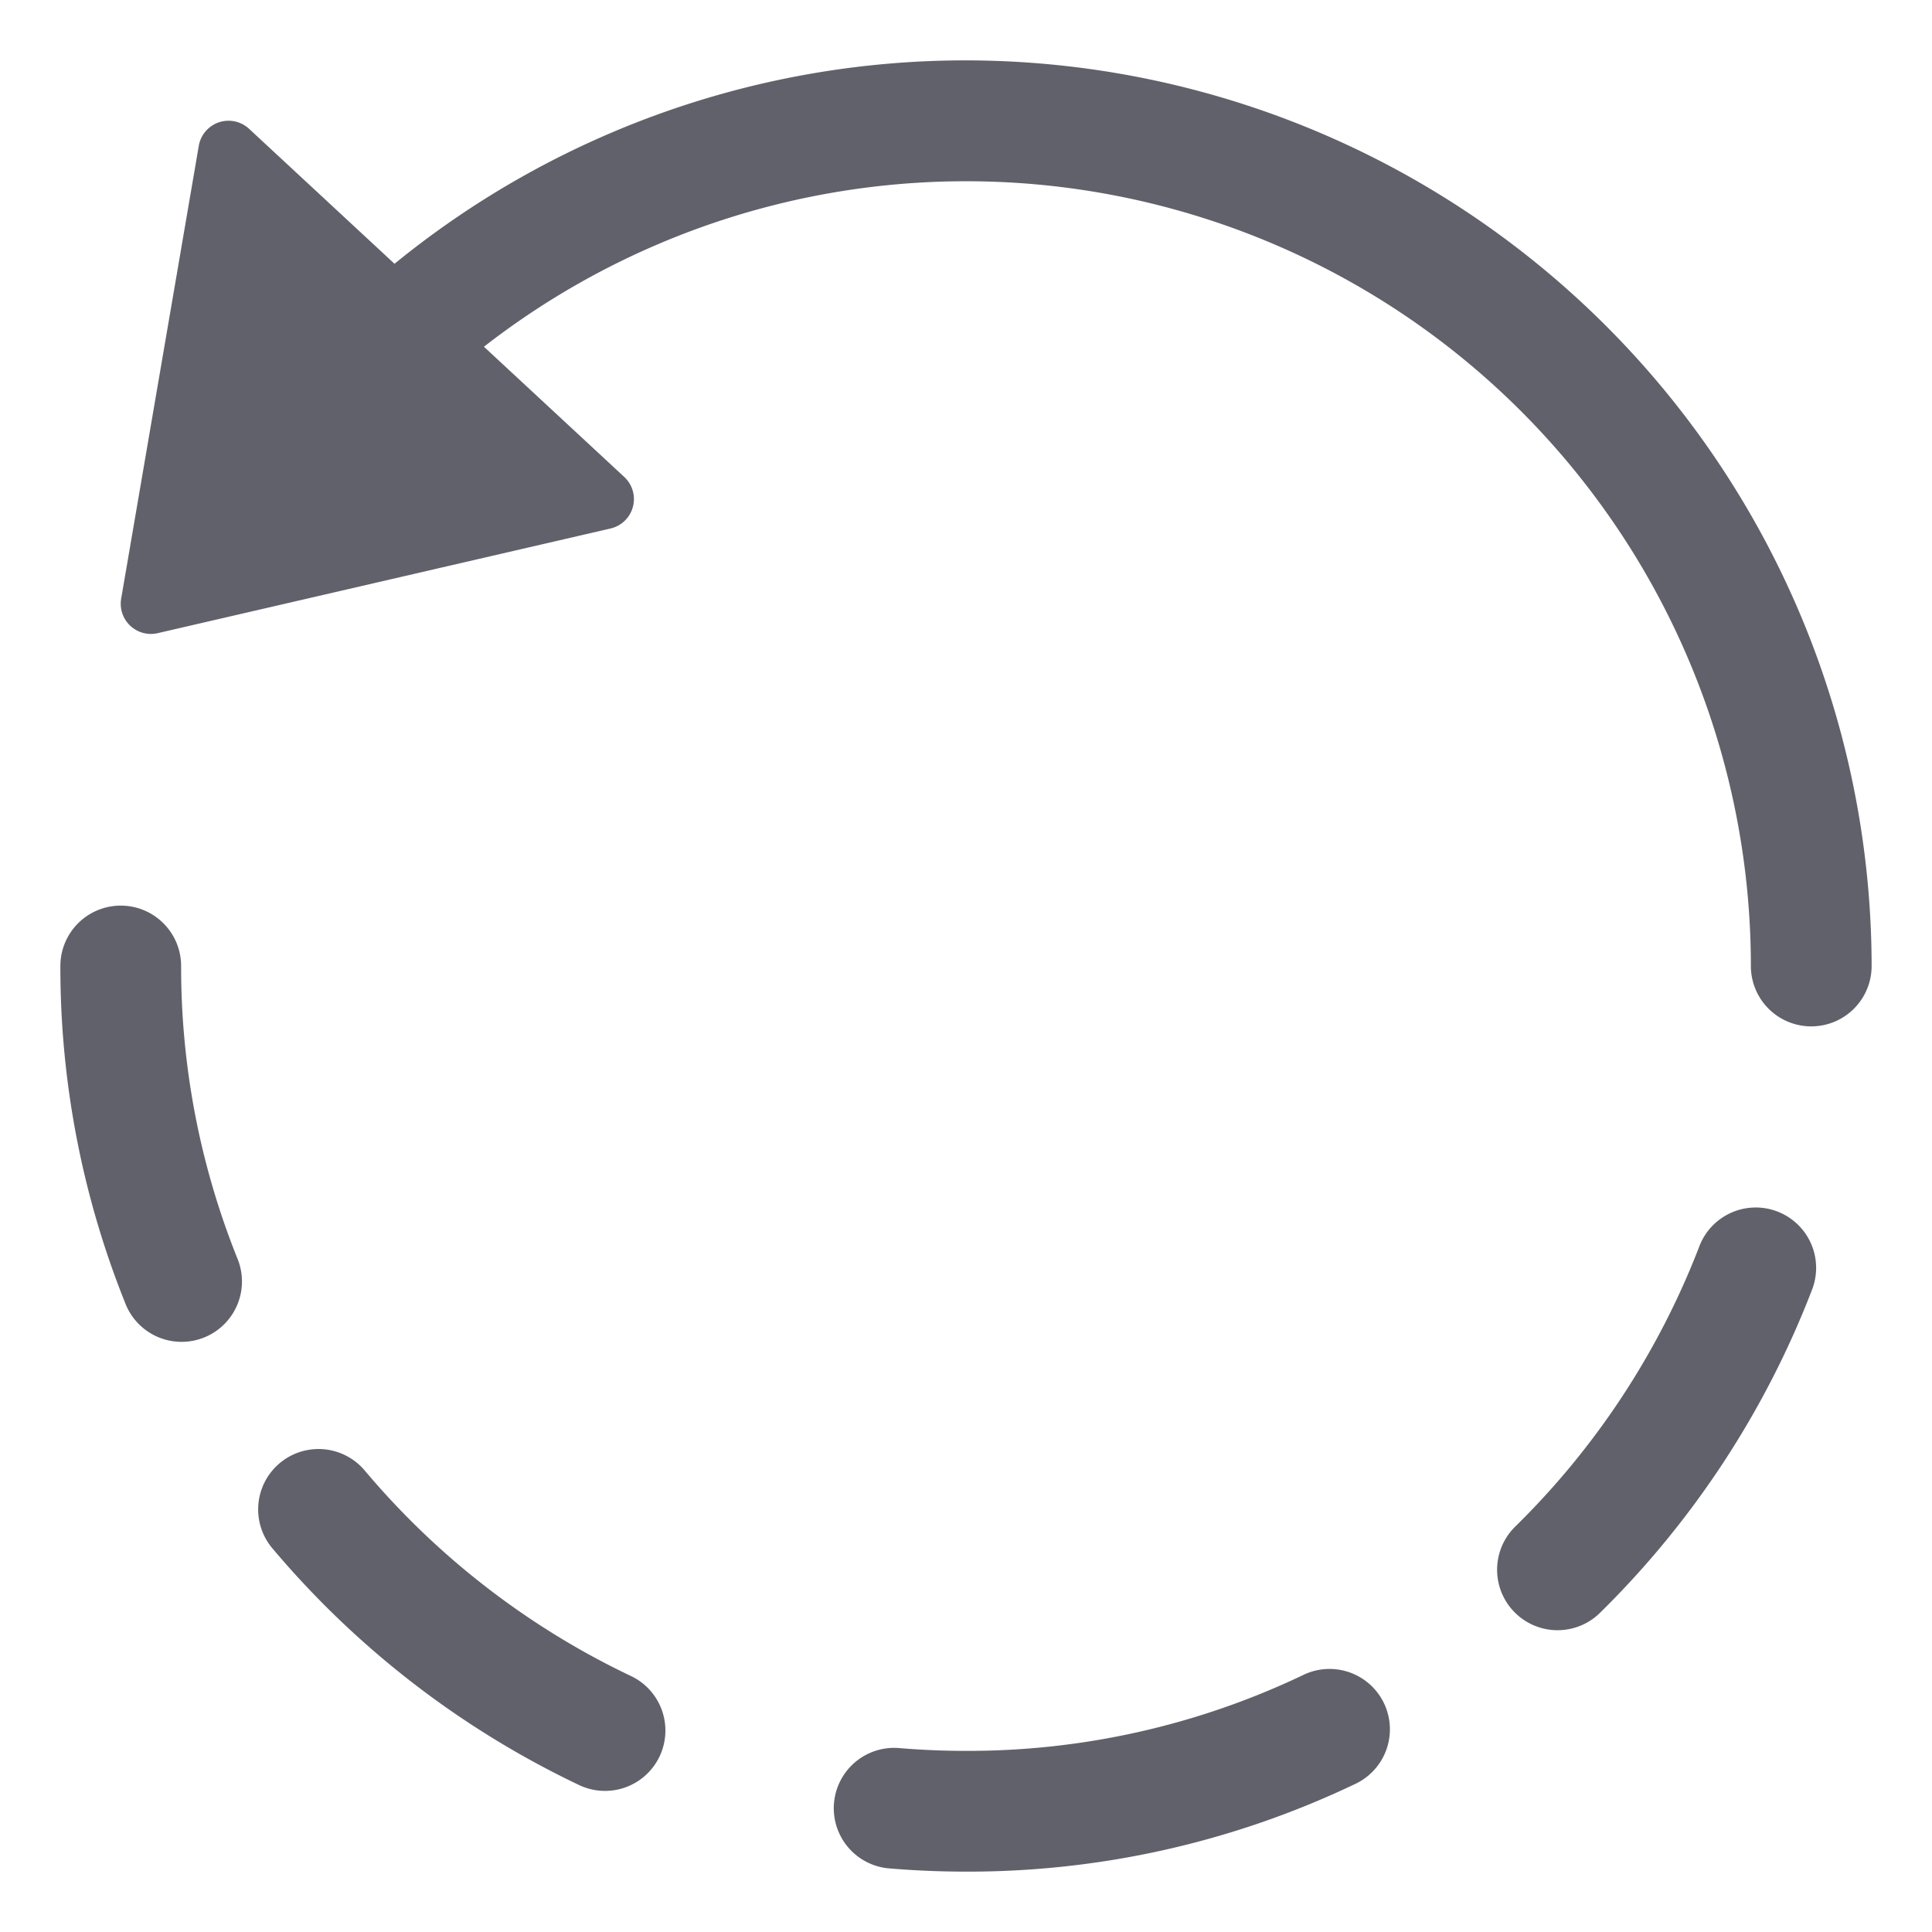 <svg xmlns="http://www.w3.org/2000/svg" height="64" width="64" viewBox="0 0 64 64"><title>invert process 3</title><g fill="#61616b" class="nc-icon-wrapper"><path data-color="color-2" d="M6,32a2,2,0,0,0-4,0A29.835,29.835,0,0,0,4.144,43.156a2,2,0,1,0,3.712-1.488A25.882,25.882,0,0,1,6,32Z" fill="#61616b"></path><path data-color="color-2" d="M19.142,59.112A2,2,0,1,0,20.858,55.5a26.274,26.274,0,0,1-8.775-6.786,2,2,0,1,0-3.062,2.574A30.287,30.287,0,0,0,19.142,59.112Z" fill="#61616b"></path><path data-color="color-2" d="M32,62a29.732,29.732,0,0,0,12.858-2.888A2,2,0,1,0,43.142,55.5,25.757,25.757,0,0,1,32,58c-.747,0-1.5-.032-2.242-.095a2,2,0,0,0-.34,3.985C30.271,61.963,31.14,62,32,62Z" fill="#61616b"></path><path data-color="color-2" d="M58.876,40.132a2,2,0,0,0-2.583,1.154,26.183,26.183,0,0,1-6.1,9.285A2,2,0,0,0,53,53.429,30.248,30.248,0,0,0,60.03,42.714,2,2,0,0,0,58.876,40.132Z" fill="#61616b"></path><path d="M32,2A29.924,29.924,0,0,0,13.069,8.738L8.251,4.267a1,1,0,0,0-1.666.564l-2.571,15A1,1,0,0,0,5,21a.96.96,0,0,0,.225-.026l15-3.467A1,1,0,0,0,20.68,15.8l-4.649-4.314A26,26,0,0,1,58,32a2,2,0,0,0,4,0A30.034,30.034,0,0,0,32,2Z" fill="#61616b"></path></g></svg>